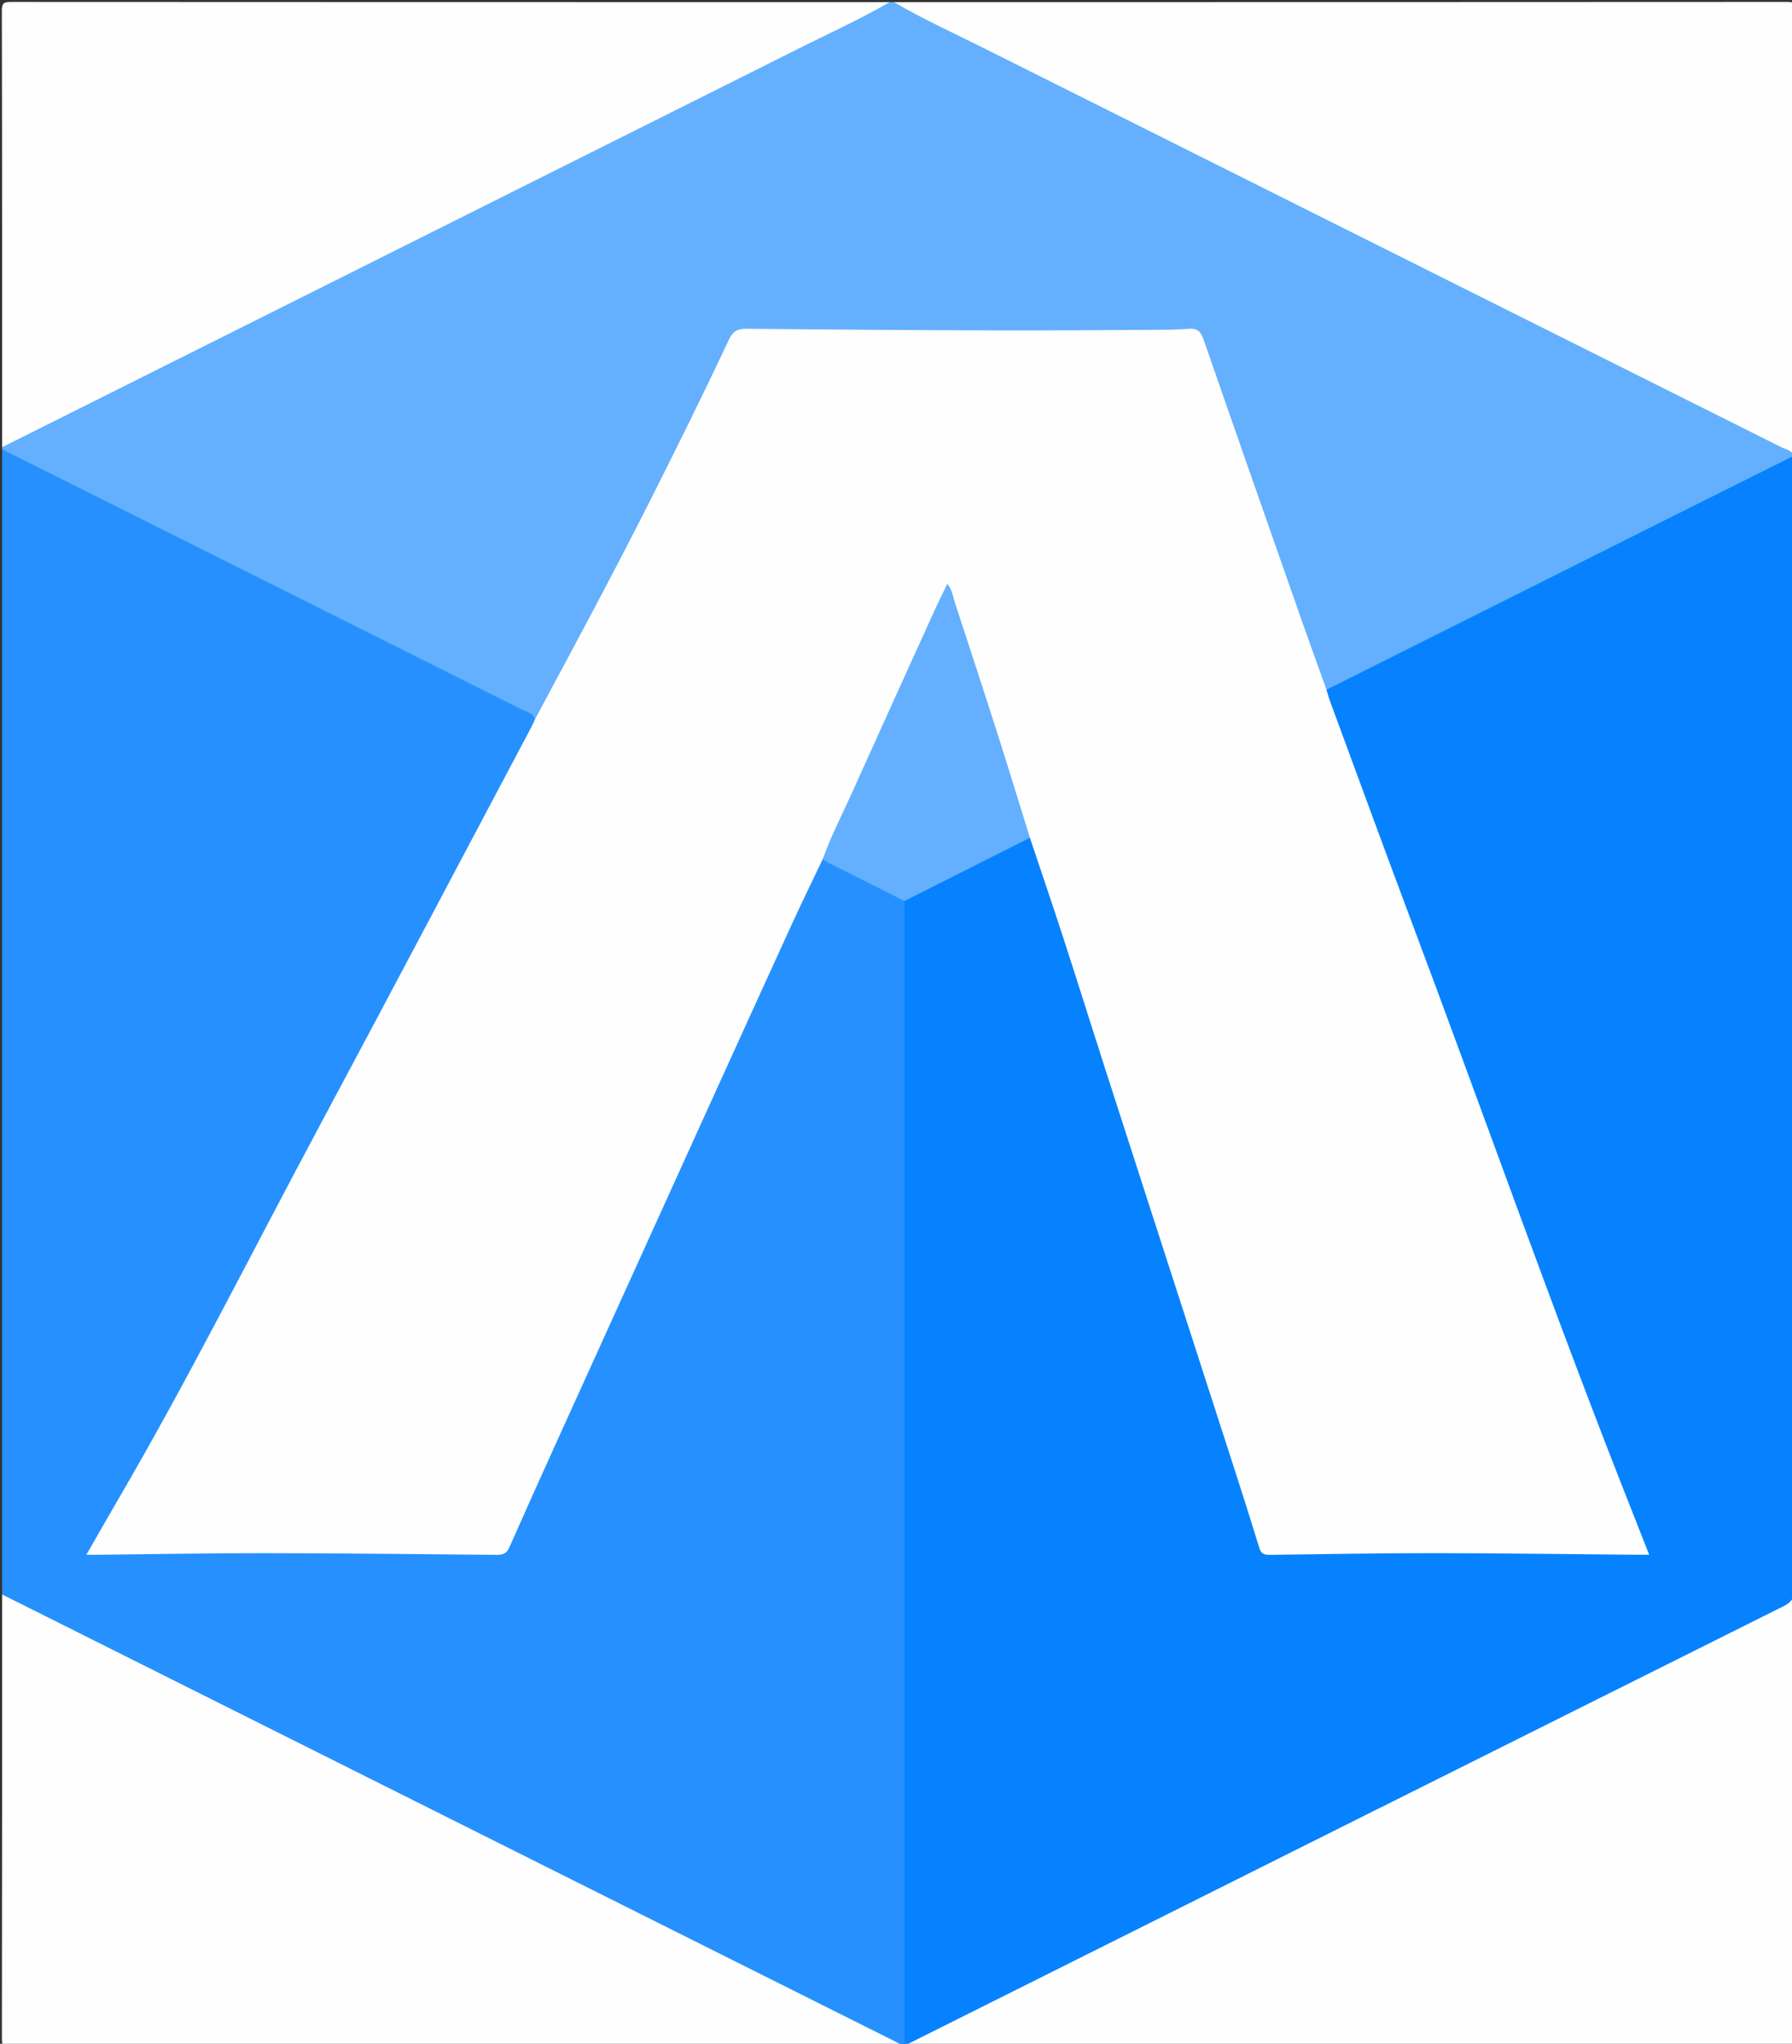 <?xml version="1.0" encoding="utf-8"?>
<!-- Generator: Adobe Illustrator 16.0.3, SVG Export Plug-In . SVG Version: 6.00 Build 0)  -->
<!DOCTYPE svg PUBLIC "-//W3C//DTD SVG 1.1//EN" "http://www.w3.org/Graphics/SVG/1.1/DTD/svg11.dtd">
<svg version="1.1" id="Layer_1" xmlns="http://www.w3.org/2000/svg" xmlns:xlink="http://www.w3.org/1999/xlink" x="0px" y="0px"
	 width="858.195px" height="978.223px" viewBox="0 0 858.195 978.223" enable-background="new 0 0 858.195 978.223"
	 xml:space="preserve">
<rect x="0" y="0" width="858.195" height="978.223" fill="#333333" stroke="none"/>
<g>
	<g>
		<path fill-rule="evenodd" clip-rule="evenodd" fill="#2691FE" d="M1,763.174c0-182.709,0-365.417,0-548.125
			c3.404-1.521,6.121,0.44,8.904,1.829c57.198,28.542,114.36,57.156,171.534,85.746c23.376,11.69,46.762,23.359,70.125,35.074
			c2.871,1.438,5.757,2.801,6.284,6.489c0.37,1.963-0.597,3.551-1.456,5.169c-10.62,20.002-21.187,40.034-31.858,60.007
			c-18.597,34.808-36.948,69.746-55.597,104.527c-9.286,17.316-18.422,34.716-27.626,52.078
			c-19.42,36.633-38.793,73.292-58.356,109.852c-10.454,19.536-21.899,38.495-32.907,57.708c-4.624,8.071-4.476,8.326,4.981,8.328
			c17.664,0.004,35.349,0.533,52.986-0.157c15.817-0.618,31.641-1.34,47.429-0.716c25.645,1.014,51.286,0.644,76.926,0.984
			c5.807,0.077,8.951-1.752,11.379-7.201c12.944-29.049,26.228-57.945,39.421-86.882c8.842-19.394,17.664-38.796,26.483-58.2
			c11.229-24.708,22.408-49.44,33.694-74.122c9.072-19.837,18.146-39.674,27.126-59.553c6.169-13.658,12.562-27.213,18.634-40.915
			c0.955-2.151,1.904-4.312,4.499-4.995c2.246-0.204,4.19,0.718,6.117,1.676c9.906,4.928,19.793,9.891,29.691,14.833
			c2.596,1.296,4.839,2.844,5.665,5.833c0.527,3.323,0.397,6.663,0.397,9.993c0.012,174.699,0.012,349.398-0.006,524.097
			c0,3.652,0.325,7.35-0.919,10.89c-0.492,2.274-2.046,2.156-3.842,1.778c-3.107-0.653-6.094-1.543-8.963-2.979
			C283.813,907.213,145.859,838.249,7.896,769.303C5.001,767.856,2.332,766.308,1,763.174z"/>
		<path fill-rule="evenodd" clip-rule="evenodd" fill="#FEFEFE" d="M1,763.174c143.133,71.609,286.266,143.218,429.403,214.816
			c0.868,0.435,1.813,0.715,2.722,1.068c1.639-3.669,5.08-5.088,8.359-6.727c64.231-32.115,128.463-64.228,192.692-96.346
			c71.232-35.62,142.432-71.311,213.772-106.717c6.613-3.282,9.058-7.147,9.049-14.556c-0.192-174.293-0.147-348.586-0.169-522.88
			c-0.001-3.985,0.288-7.971-0.003-11.943c-0.754-2.431-3.081-2.884-4.96-3.825C713.958,147.07,576.034,78.108,438.108,9.149
			c-2.531-1.266-5.109-2.447-7.544-3.896c-1.587-0.944-3.241-1.911-2.467-4.253c142.504,0,285.007,0.015,427.511-0.084
			c3.589-0.002,4.695,0.552,4.693,4.497c-0.114,323.509-0.112,647.018-0.017,970.526c0.001,3.516-0.609,4.389-4.307,4.387
			c-283.508-0.113-567.015-0.113-850.522-0.002c-3.854,0.002-4.554-0.973-4.547-4.646C1.032,904.844,1,834.008,1,763.174z"/>
		<path fill-rule="evenodd" clip-rule="evenodd" fill="#64B0FE" d="M428.098,1c13.814,8.109,28.412,14.699,42.711,21.858
			c127.426,63.801,254.918,127.472,382.362,191.24c2.099,1.05,4.9,1.302,5.887,4.052c-1.094,2.584-3.055,4.174-5.554,5.421
			c-70.584,35.257-141.145,70.559-211.727,105.817c-2.385,1.19-4.764,2.503-7.58,1.326c-3.999-3.553-4.622-8.787-6.222-13.387
			c-10.564-30.375-21.325-60.682-31.862-91.065c-6.825-19.679-13.8-39.304-20.635-58.979c-2.568-7.397-3.385-8.144-11.134-7.863
			c-59.646,2.159-119.313,0.305-178.966,1.008c-7.854,0.092-15.606-1.018-23.437-1.213c-6.293-0.157-9.662,2.235-12.28,7.803
			c-15.043,31.972-30.843,63.583-47.001,95c-13.56,26.365-27.648,52.464-41.738,78.555c-1.008,1.866-1.868,4.075-4.698,3.701
			c-0.804-2.878-3.557-3.313-5.702-4.388C167.36,298.25,84.179,256.652,1,215.049c0-0.333,0-0.667,0-1
			c1.504-3.776,4.968-5.153,8.246-6.791C110.736,156.534,212.222,105.8,313.694,55.042c29.801-14.907,59.614-29.789,89.405-44.715
			C410.523,6.608,417.798,2.55,426.097,1C426.764,1,427.43,1,428.098,1z"/>
		<path fill-rule="evenodd" clip-rule="evenodd" fill="#FEFEFE" d="M426.097,1c-13.996,8.12-28.729,14.795-43.177,22.027
			C255.631,86.735,128.311,150.383,1,214.049C1,144.42,1.043,74.792,0.884,5.165C0.875,1.328,1.958,0.921,5.331,0.923
			C145.586,1.013,285.841,1,426.097,1z"/>
		<path fill-rule="evenodd" clip-rule="evenodd" fill="#FEFEFE" d="M256.224,344.272c18.535-34.614,37.209-69.152,54.893-104.219
			c12.968-25.714,25.778-51.502,38.001-77.576c1.835-3.914,4.092-5.171,8.354-5.128c39.802,0.409,79.607,0.684,119.411,0.803
			c25.65,0.077,51.302-0.152,76.953-0.292c5.157-0.028,10.333-0.046,15.465-0.487c4.071-0.349,5.762,1.286,7.073,5.069
			c15.482,44.658,31.137,89.256,46.783,133.857c3.965,11.299,8.064,22.552,12.103,33.826c2.503,0.912,3.239,3.145,4.073,5.348
			c11.982,31.627,23.537,63.413,35.337,95.108c16.507,44.341,32.906,88.722,49.301,133.105
			c14.144,38.289,28.307,76.57,42.486,114.846c7.175,19.371,15.294,38.385,22.897,57.597c0.491,1.241,1.004,2.472,1.342,3.762
			c1.096,4.183-0.064,6.062-4.378,6.403c-6.151,0.486-12.329,0.181-18.495,0.197c-11.835,0.033-23.67-0.012-35.504,0.016
			c-13.658,0.031-27.267-1.586-40.943-1.026c-25.637,1.049-51.29,1.187-76.945,1.02c-2.166-0.015-4.332-0.051-6.498-0.114
			c-3.604-0.105-5.845-1.768-6.979-5.268c-13.986-43.112-27.849-86.265-41.794-129.391c-9.229-28.54-18.474-57.077-27.71-85.614
			c-12.88-39.792-25.771-79.581-38.53-119.411c-0.51-1.591-0.701-3.256-1.271-4.82c-6.355-17.896-11.802-36.095-17.707-54.144
			c-6.319-19.32-12.616-38.647-18.713-58.04c-0.341-1.084-0.425-2.325-1.8-3.343c-3.611,5.448-5.703,11.601-8.352,17.419
			c-9.94,21.826-19.879,43.652-29.863,65.457c-5.618,12.266-11.161,24.565-16.734,36.851c-0.975,2.15-1.667,4.428-4.402,4.961
			c-5.05,10.625-10.229,21.189-15.125,31.884c-14.512,31.695-28.921,63.438-43.356,95.167c-8.323,18.294-16.619,36.6-24.926,54.9
			c-14.521,31.985-29.062,63.962-43.556,95.96c-7.818,17.262-15.618,34.531-23.272,51.865c-1.344,3.041-3.385,3.422-6.274,3.395
			c-36.985-0.348-73.971-0.778-110.957-0.82c-26.317-0.03-52.636,0.498-78.954,0.772c-1.77,0.019-3.54,0.002-6.293,0.002
			c5.142-8.945,9.779-17.138,14.531-25.265c34.291-58.646,64.671-119.401,96.741-179.244
			c34.271-63.952,68.114-128.134,102.135-192.22C255.312,346.416,255.742,345.33,256.224,344.272z"/>
		<path fill-rule="evenodd" clip-rule="evenodd" fill="#0682FE" d="M493.224,400.986c5.291,15.812,10.691,31.589,15.846,47.445
			c6.826,21.002,13.432,42.076,20.184,63.101c6.951,21.645,13.96,43.27,20.951,64.901c6.991,21.63,13.995,43.257,20.99,64.887
			c7.045,21.784,14.109,43.562,21.118,65.356c3.677,11.435,7.316,22.882,10.824,34.37c0.861,2.817,2.554,3.205,5.14,3.17
			c26.324-0.355,52.649-0.84,78.974-0.821c32.157,0.024,64.313,0.496,96.47,0.771c1.814,0.017,3.63,0.002,6.071,0.002
			c-2.373-6.044-4.53-11.59-6.727-17.12c-37.831-95.228-71.761-191.914-107.788-287.816
			c-12.984-34.563-25.635-69.251-38.419-103.889c-0.628-1.704-1.07-3.477-1.599-5.218c55.273-27.676,110.545-55.357,165.823-83.025
			c19.315-9.668,38.65-19.302,57.976-28.952c0.046,1.664,0.132,3.328,0.132,4.991c0.006,179.127-0.011,358.254,0.108,537.379
			c0.003,4.222-1.226,6.317-5.027,8.214c-139.399,69.553-278.737,139.232-418.084,208.891c-1.009,0.503-2.041,0.957-3.062,1.435
			c0.01-182.602,0.021-365.203,0.03-547.805c-0.141-2.694,1.861-3.707,3.789-4.682c16.851-8.518,33.76-16.917,50.659-25.338
			C489.435,400.322,491.288,399.647,493.224,400.986z"/>
		<path fill-rule="evenodd" clip-rule="evenodd" fill="#64B0FE" d="M493.224,400.986c-20.023,10.089-40.046,20.178-60.068,30.268
			c-11.354-5.711-22.716-11.408-34.056-17.147c-1.748-0.884-3.701-1.467-5.023-3.062c3.871-10.864,9.218-21.081,13.936-31.571
			c13.101-29.129,26.33-58.199,39.54-87.279c1.903-4.188,3.979-8.298,6.126-12.754c2.337,2.788,2.709,6.21,3.728,9.315
			c6.86,20.927,13.726,41.854,20.429,62.833C483.084,368.016,488.103,384.517,493.224,400.986z"/>
	</g>
</g>
</svg>
